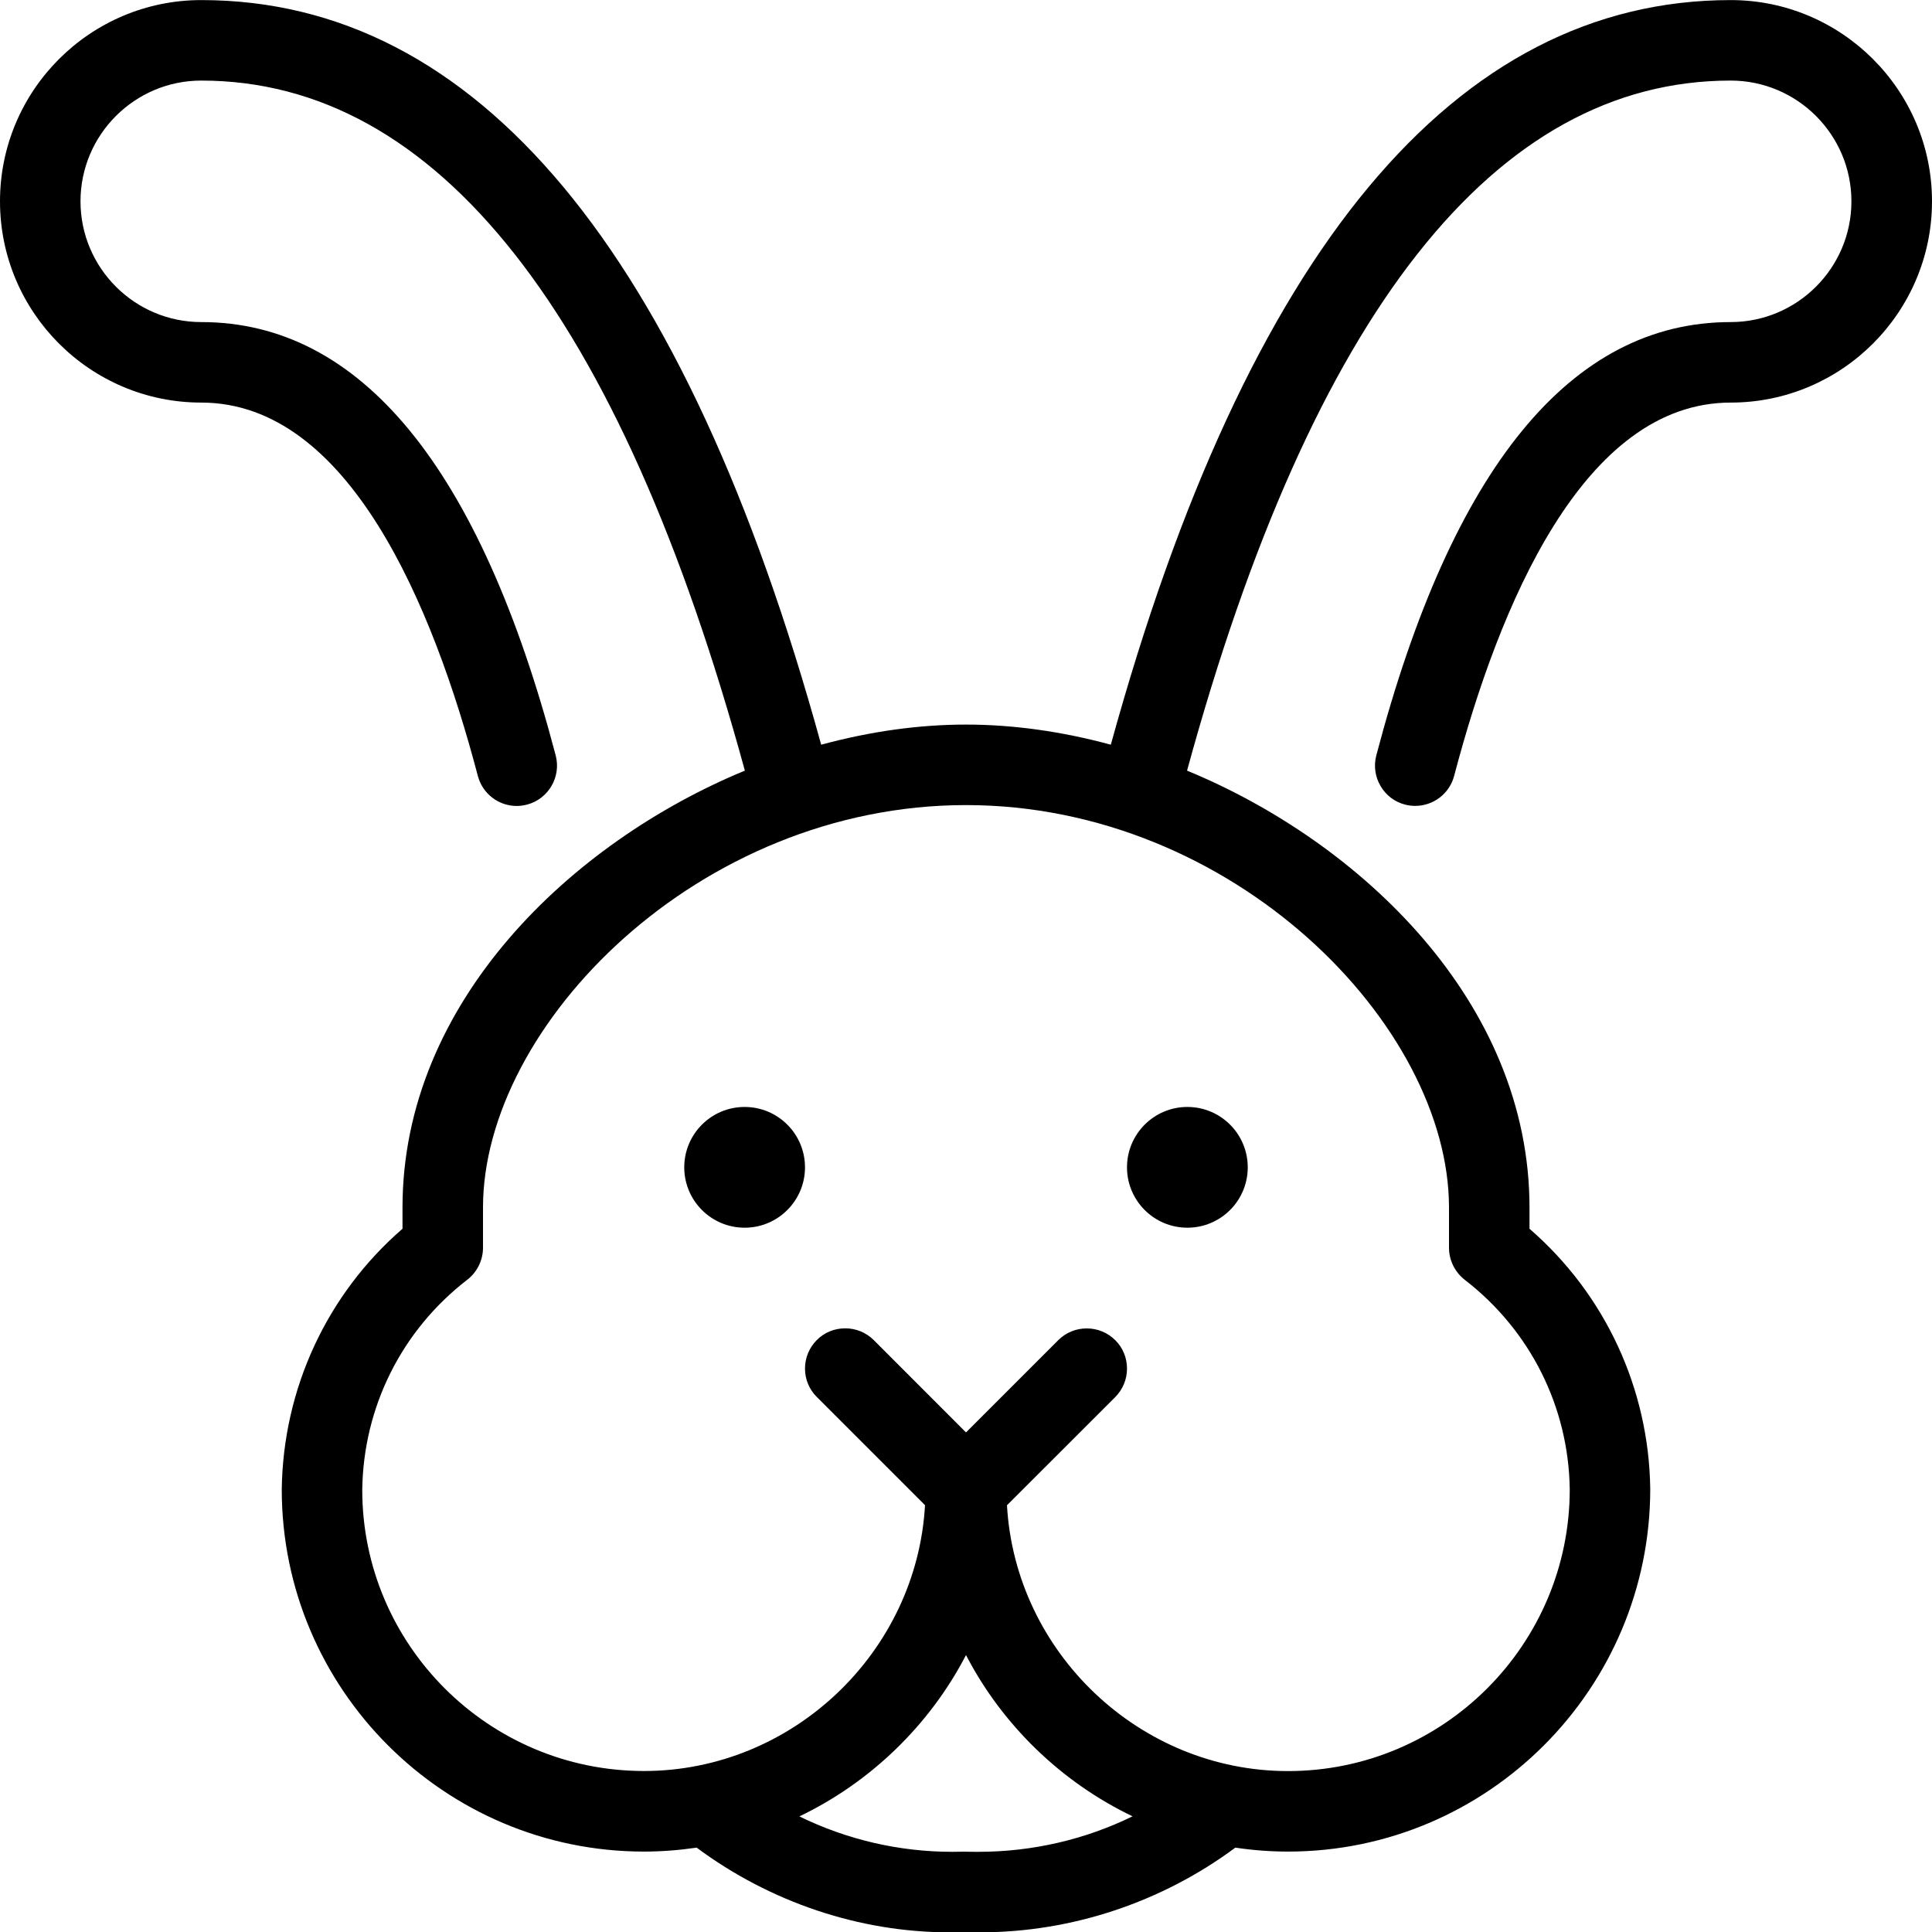 <?xml version="1.0" encoding="utf-8"?>
<!-- Generator: Adobe Illustrator 22.1.0, SVG Export Plug-In . SVG Version: 6.00 Build 0)  -->
<svg version="1.1" id="Light" xmlns="http://www.w3.org/2000/svg" xmlns:xlink="http://www.w3.org/1999/xlink" x="0px" y="0px"
	 viewBox="0 0 24 24" style="enable-background:new 0 0 24 24;" xml:space="preserve">
<g>
	<title>rabbit-1</title>
	<circle cx="9.25" cy="14.501" r="0.75"/>
	<circle cx="14.75" cy="14.501" r="0.75"/>
	<path d="M11.794,24.004c-1.115,0-2.226-0.373-3.14-1.052c-0.22,0.032-0.44,0.049-0.654,0.049c-2.481,0-4.5-2.019-4.5-4.5
		c0.017-1.252,0.562-2.424,1.5-3.237v-0.263c0-2.555,2.102-4.54,4.253-5.428C7.698,3.884,5.427,1.001,2.5,1.001
		c-0.827,0-1.5,0.673-1.5,1.5s0.673,1.5,1.5,1.5c1.983,0,3.464,1.811,4.403,5.383c0.07,0.267-0.09,0.541-0.356,0.611
		c-0.042,0.011-0.085,0.017-0.128,0.017c-0.227,0-0.425-0.153-0.483-0.373C5.379,7.522,4.332,5.001,2.5,5.001
		c-1.379,0-2.5-1.121-2.5-2.5s1.121-2.5,2.5-2.5c3.421,0,6.012,3.112,7.701,9.25c0.612-0.166,1.216-0.25,1.799-0.25
		c0.583,0,1.187,0.084,1.799,0.25c1.69-6.138,4.28-9.25,7.701-9.25c1.378,0,2.5,1.121,2.5,2.5s-1.122,2.5-2.5,2.5
		c-1.832,0-2.879,2.522-3.436,4.637c-0.057,0.219-0.256,0.373-0.484,0.373l0,0c-0.042,0-0.085-0.005-0.126-0.016
		c-0.13-0.034-0.238-0.116-0.305-0.232c-0.067-0.115-0.086-0.25-0.052-0.379c0.939-3.572,2.42-5.383,4.402-5.383
		c0.827,0,1.5-0.673,1.5-1.5s-0.673-1.5-1.5-1.5c-2.927,0-5.198,2.884-6.753,8.572C16.898,10.461,19,12.446,19,15.001v0.263
		c0.938,0.813,1.483,1.983,1.5,3.23c0,2.487-2.019,4.507-4.5,4.507c-0.214,0-0.434-0.016-0.654-0.049
		c-0.915,0.679-2.035,1.052-3.169,1.052c-0.065,0-0.131-0.001-0.196-0.004C11.932,24.003,11.863,24.004,11.794,24.004z M9.93,22.564
		c0.591,0.289,1.239,0.44,1.901,0.44c0.05,0,0.101-0.001,0.151-0.002c0.068,0.002,0.119,0.002,0.17,0.002
		c0.67,0,1.324-0.151,1.917-0.441c-0.885-0.424-1.618-1.134-2.069-2.003C11.548,21.43,10.815,22.14,9.93,22.564z M12.509,18.699
		c0.104,1.83,1.648,3.302,3.491,3.302c1.93,0,3.5-1.57,3.5-3.5c-0.014-1.024-0.49-1.975-1.306-2.604
		C18.073,15.802,18,15.654,18,15.501v-0.5c0-2.265-2.676-5-6-5c-3.324,0-6,2.735-6,5v0.5c0,0.154-0.073,0.302-0.195,0.396
		C4.99,16.526,4.514,17.477,4.5,18.507c0,1.925,1.57,3.493,3.5,3.493c1.843,0,3.387-1.472,3.491-3.302l-1.344-1.344
		C10.052,17.26,10,17.134,10,17.001s0.052-0.259,0.146-0.354s0.22-0.146,0.354-0.146s0.259,0.052,0.354,0.146L12,17.794l1.146-1.146
		c0.094-0.094,0.22-0.146,0.354-0.146s0.259,0.052,0.354,0.146S14,16.867,14,17.001s-0.052,0.259-0.146,0.354L12.509,18.699z"/>
</g>
</svg>
